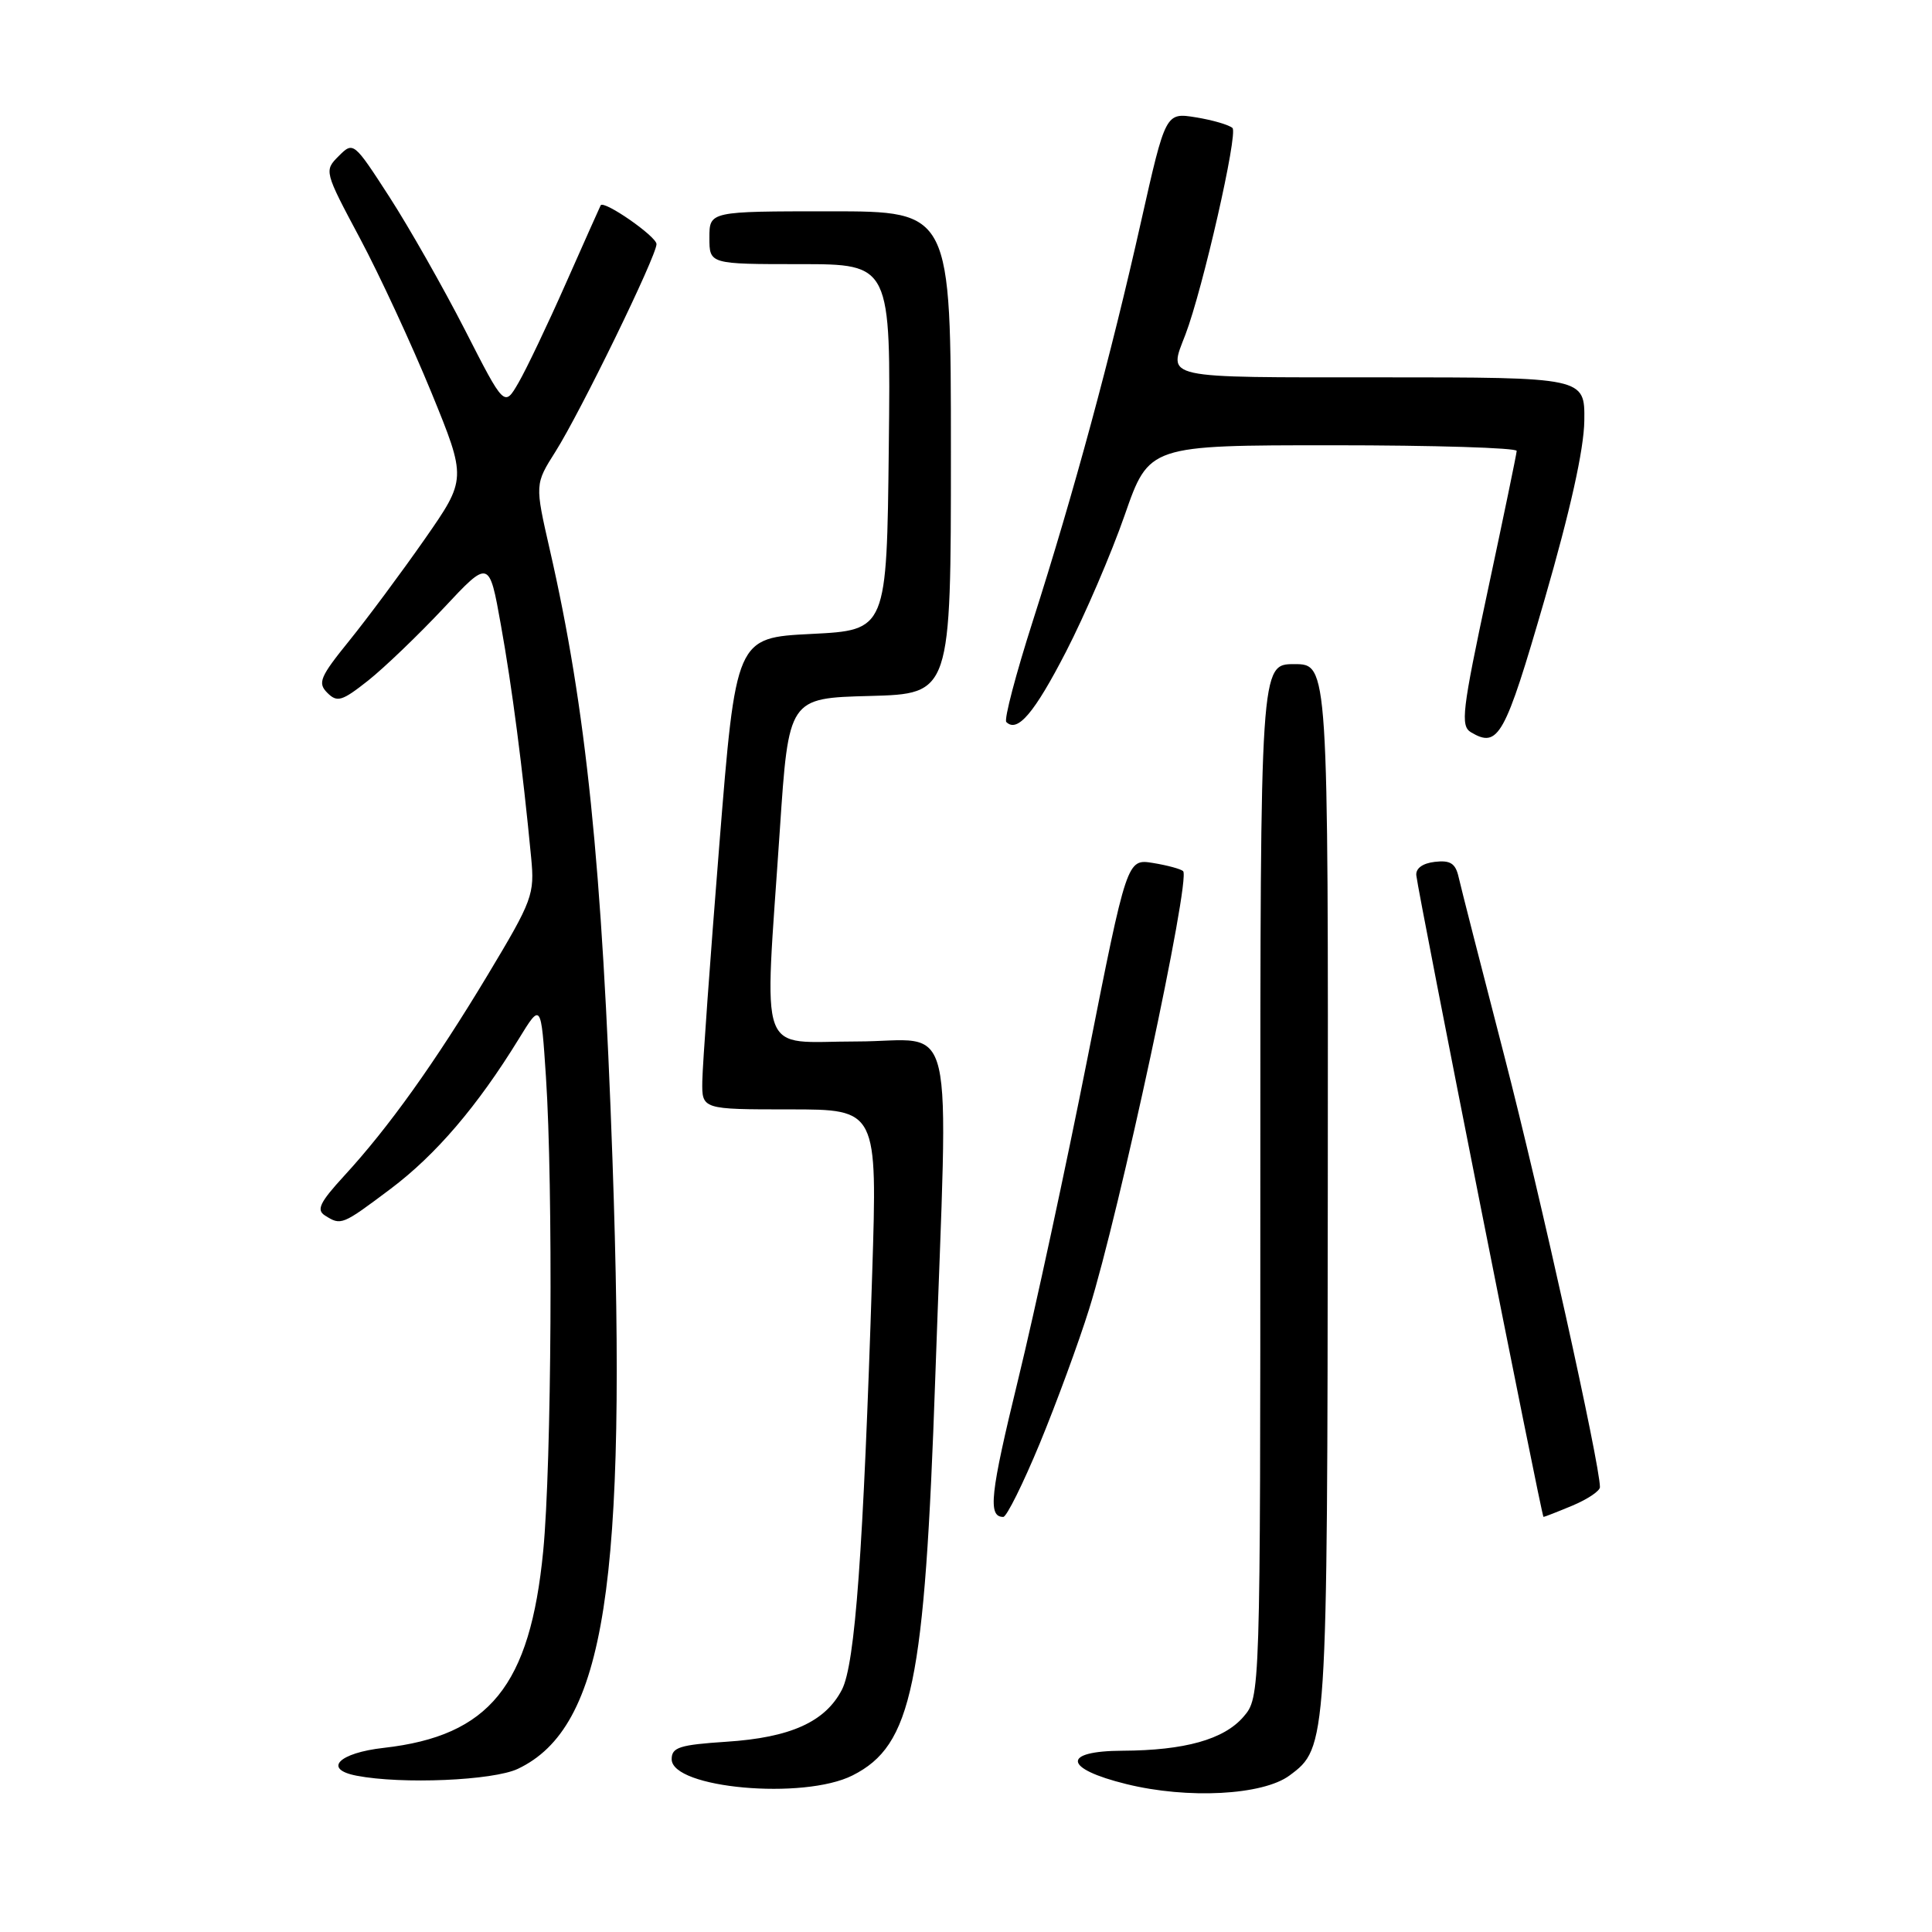 <?xml version="1.0" encoding="UTF-8" standalone="no"?>
<!DOCTYPE svg PUBLIC "-//W3C//DTD SVG 1.1//EN" "http://www.w3.org/Graphics/SVG/1.1/DTD/svg11.dtd" >
<svg xmlns="http://www.w3.org/2000/svg" xmlns:xlink="http://www.w3.org/1999/xlink" version="1.1" viewBox="0 0 256 256">
 <g >
 <path fill="currentColor"
d=" M 170.87 235.26 C 175.87 231.56 175.88 231.31 175.94 157.25 C 176.00 88.00 176.00 88.00 171.50 88.00 C 167.00 88.00 167.00 88.00 167.00 156.44 C 167.00 224.89 167.00 224.89 164.75 227.50 C 162.16 230.49 156.99 231.94 148.75 231.98 C 140.64 232.01 140.90 234.35 149.25 236.40 C 157.39 238.41 167.34 237.88 170.87 235.26 Z  M 112.97 235.25 C 120.86 231.27 122.52 223.29 123.93 182.50 C 125.66 132.67 126.91 138.00 113.50 138.00 C 100.21 138.00 101.26 140.91 103.33 110.00 C 104.50 92.50 104.50 92.50 115.25 92.22 C 126.00 91.93 126.00 91.93 126.00 59.97 C 126.00 28.00 126.00 28.00 110.00 28.00 C 94.00 28.00 94.00 28.00 94.00 31.50 C 94.00 35.00 94.00 35.00 106.02 35.00 C 118.04 35.00 118.04 35.00 117.77 59.25 C 117.50 83.50 117.50 83.50 107.51 84.00 C 97.51 84.50 97.51 84.50 95.31 112.00 C 94.10 127.12 93.09 141.19 93.06 143.25 C 93.00 147.00 93.00 147.00 104.63 147.00 C 116.26 147.00 116.26 147.00 115.57 168.75 C 114.39 205.68 113.31 220.50 111.56 223.89 C 109.35 228.16 104.74 230.24 96.25 230.79 C 90.05 231.20 89.00 231.53 89.00 233.10 C 89.00 236.96 106.47 238.53 112.97 235.25 Z  M 68.62 234.38 C 80.18 228.89 83.12 210.00 81.16 153.78 C 79.79 114.56 77.67 93.88 72.85 72.83 C 70.87 64.16 70.87 64.16 73.61 59.83 C 76.94 54.55 86.98 33.95 86.99 32.35 C 87.00 31.33 79.99 26.47 79.59 27.21 C 79.50 27.37 77.44 32.00 75.00 37.50 C 72.57 43.00 69.73 48.95 68.70 50.72 C 66.83 53.95 66.83 53.95 61.61 43.72 C 58.73 38.10 54.23 30.17 51.61 26.11 C 46.87 18.78 46.82 18.74 44.88 20.68 C 42.94 22.62 42.96 22.70 47.69 31.57 C 50.31 36.48 54.56 45.67 57.15 51.98 C 61.84 63.46 61.84 63.46 56.25 71.48 C 53.17 75.89 48.68 81.93 46.27 84.91 C 42.40 89.69 42.06 90.49 43.37 91.80 C 44.68 93.11 45.31 92.92 48.79 90.17 C 50.95 88.45 55.44 84.14 58.77 80.59 C 64.82 74.12 64.82 74.12 66.37 82.81 C 67.84 90.97 69.25 101.80 70.38 113.63 C 70.85 118.52 70.58 119.27 64.64 129.16 C 57.63 140.82 51.49 149.41 45.59 155.82 C 42.38 159.32 41.89 160.32 43.06 161.06 C 45.20 162.41 45.31 162.37 51.77 157.52 C 57.77 153.00 63.25 146.59 68.73 137.68 C 71.69 132.85 71.69 132.85 72.34 142.68 C 73.30 157.22 73.09 194.04 71.98 205.50 C 70.24 223.38 64.87 230.01 50.86 231.60 C 44.86 232.27 42.76 234.43 47.25 235.29 C 53.24 236.45 65.35 235.93 68.62 234.38 Z  M 137.78 191.25 C 139.99 185.89 142.93 177.89 144.31 173.47 C 148.34 160.62 157.81 116.48 156.77 115.43 C 156.48 115.15 154.69 114.66 152.79 114.35 C 149.33 113.79 149.33 113.79 144.11 140.15 C 141.24 154.64 137.10 173.83 134.91 182.79 C 131.20 198.00 130.87 201.00 132.94 201.00 C 133.38 201.00 135.56 196.61 137.78 191.25 Z  M 208.38 199.49 C 210.37 198.65 212.00 197.56 212.00 197.05 C 212.00 194.02 204.06 158.22 199.35 140.00 C 196.29 128.18 193.55 117.46 193.27 116.20 C 192.86 114.40 192.17 113.96 190.12 114.20 C 188.49 114.39 187.57 115.07 187.67 116.00 C 188.01 118.88 204.28 201.00 204.52 201.00 C 204.65 201.00 206.39 200.32 208.38 199.49 Z  M 204.65 79.49 C 208.08 67.64 209.88 59.54 209.93 55.75 C 210.00 50.00 210.00 50.00 183.00 50.00 C 153.59 50.00 154.80 50.27 157.08 44.32 C 159.38 38.29 164.07 17.68 163.31 16.96 C 162.86 16.55 160.69 15.91 158.47 15.55 C 154.45 14.90 154.45 14.90 151.20 29.34 C 147.23 47.05 142.27 65.37 136.85 82.30 C 134.60 89.33 133.02 95.35 133.34 95.67 C 134.81 97.14 137.06 94.49 141.26 86.34 C 143.76 81.48 147.26 73.34 149.03 68.25 C 152.25 59.00 152.25 59.00 176.63 59.00 C 190.03 59.00 200.99 59.34 200.97 59.75 C 200.95 60.16 199.22 68.51 197.13 78.29 C 193.73 94.20 193.50 96.18 194.91 97.03 C 198.54 99.18 199.39 97.65 204.65 79.49 Z "/>
</g>
</svg>